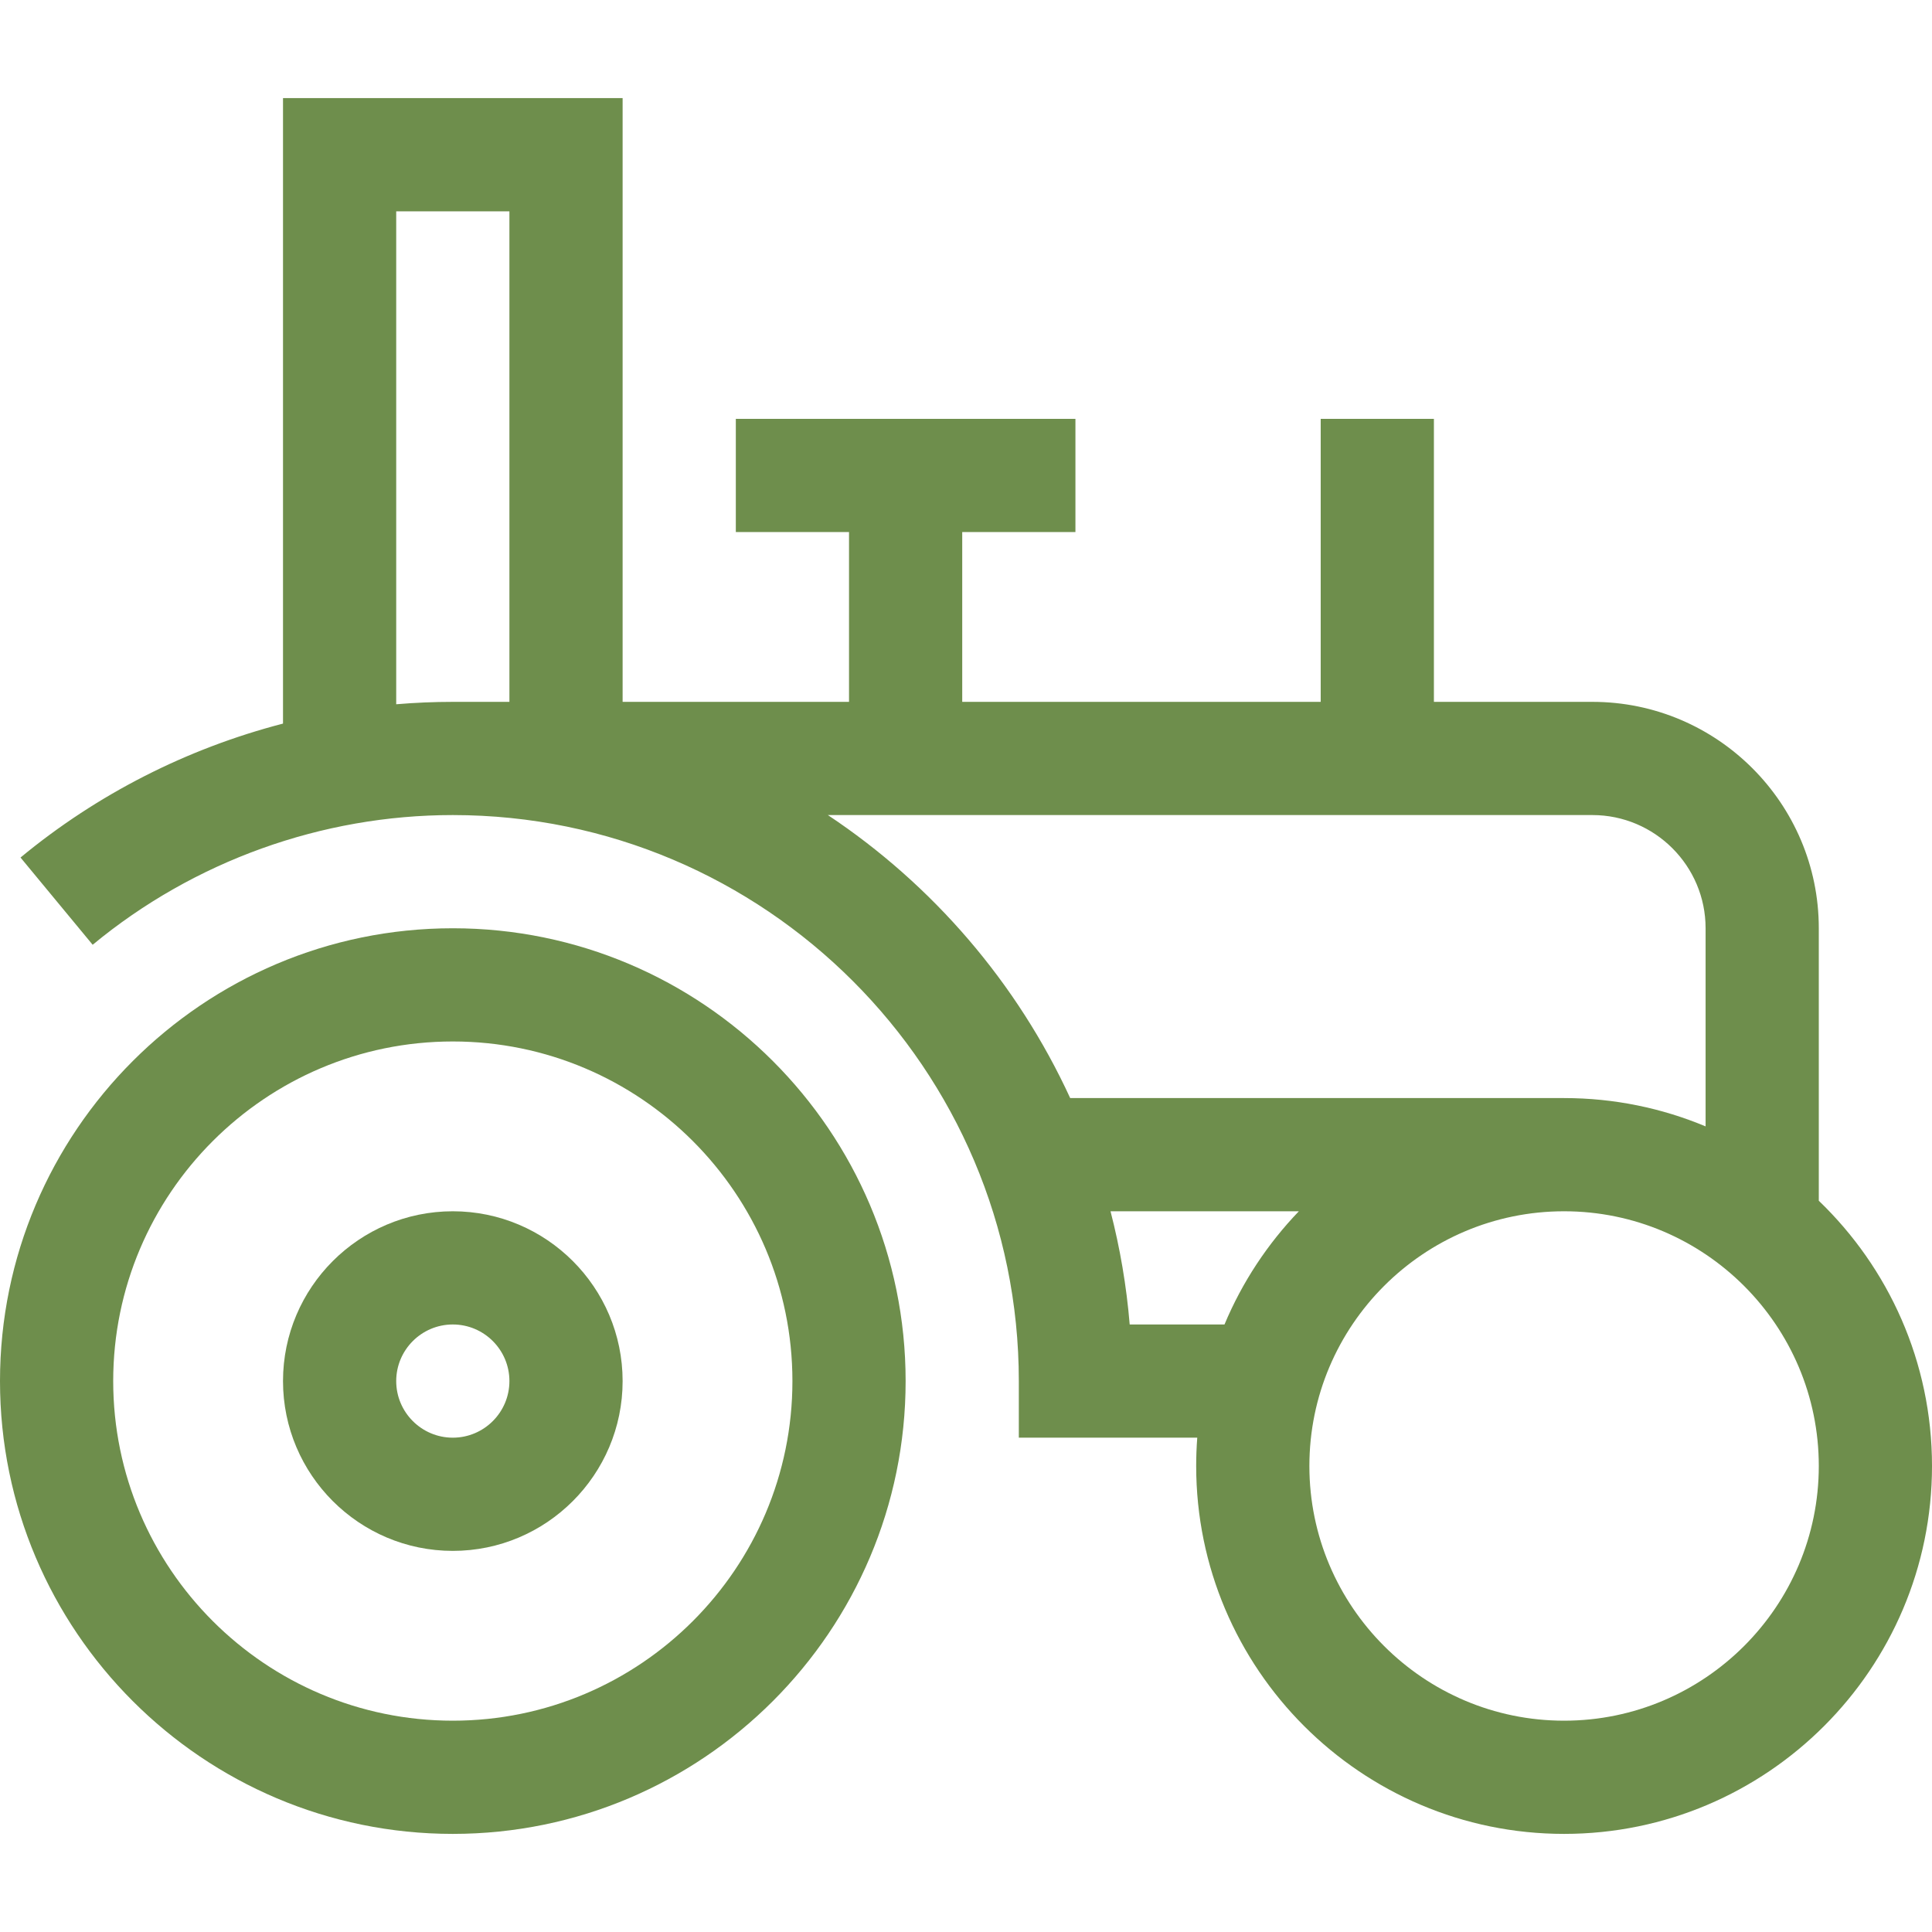 <?xml version="1.0"?>
<svg xmlns="http://www.w3.org/2000/svg" xmlns:xlink="http://www.w3.org/1999/xlink" version="1.1" id="Capa_1" x="0px" y="0px" viewBox="0 0 512 512" style="enable-background:new 0 0 512 512;" xml:space="preserve" width="512px" height="512px"><g><g>
	<g>
		<path d="M120,246C53.832,246,0,299.832,0,366s53.832,120,120,120s120-53.832,120-120S186.168,246,120,246z M120,456    c-49.626,0-90-40.374-90-90c0-49.626,40.374-90,90-90c49.626,0,90,40.374,90,90C210,415.626,169.626,456,120,456z" data-original="#000000" class="active-path" data-old_color="#000000" fill="#6E8E4C"/>
	</g>
</g><g>
	<g>
		<path d="M120,321c-24.813,0-45,20.187-45,45s20.187,45,45,45s45-20.187,45-45S144.813,321,120,321z M120,381    c-8.271,0-15-6.729-15-15s6.729-15,15-15s15,6.729,15,15S128.271,381,120,381z" data-original="#000000" class="active-path" data-old_color="#000000" fill="#6E8E4C"/>
	</g>
</g><g>
	<g>
		<path d="M482,318.212V246c0-33.084-26.916-60-60-60h-42v-75h-30v75h-95v-45h30v-30h-90v30h30v45h-60V26H75v165.76    c-25.337,6.569-49.163,18.624-69.562,35.494l19.119,23.118C51.359,228.207,85.255,216,120,216c82.71,0,150,67.29,150,150v15    h47.286c-0.189,2.476-0.286,4.977-0.286,7.5c0,53.762,43.738,97.5,97.5,97.5c53.762,0,97.5-43.738,97.5-97.5    C512,360.912,500.48,335.965,482,318.212z M135,186h-15c-5.019,0-10.023,0.218-15,0.637V56h30V186z M324.504,351h-25.123    c-0.851-10.267-2.573-20.29-5.082-30h49.913C335.916,329.635,329.193,339.79,324.504,351z M283.61,291    c-14.064-30.558-36.437-56.532-64.215-75H422c16.542,0,30,13.458,30,30v52.504c-11.55-4.831-24.218-7.504-37.5-7.504H283.61z     M414.5,456c-37.22,0-67.5-30.28-67.5-67.5c0-37.22,30.28-67.5,67.5-67.5c37.22,0,67.5,30.28,67.5,67.5    C482,425.72,451.72,456,414.5,456z" data-original="#000000" class="active-path" data-old_color="#000000" fill="#6E8E4C"/>
	</g>
</g></g> </svg>
